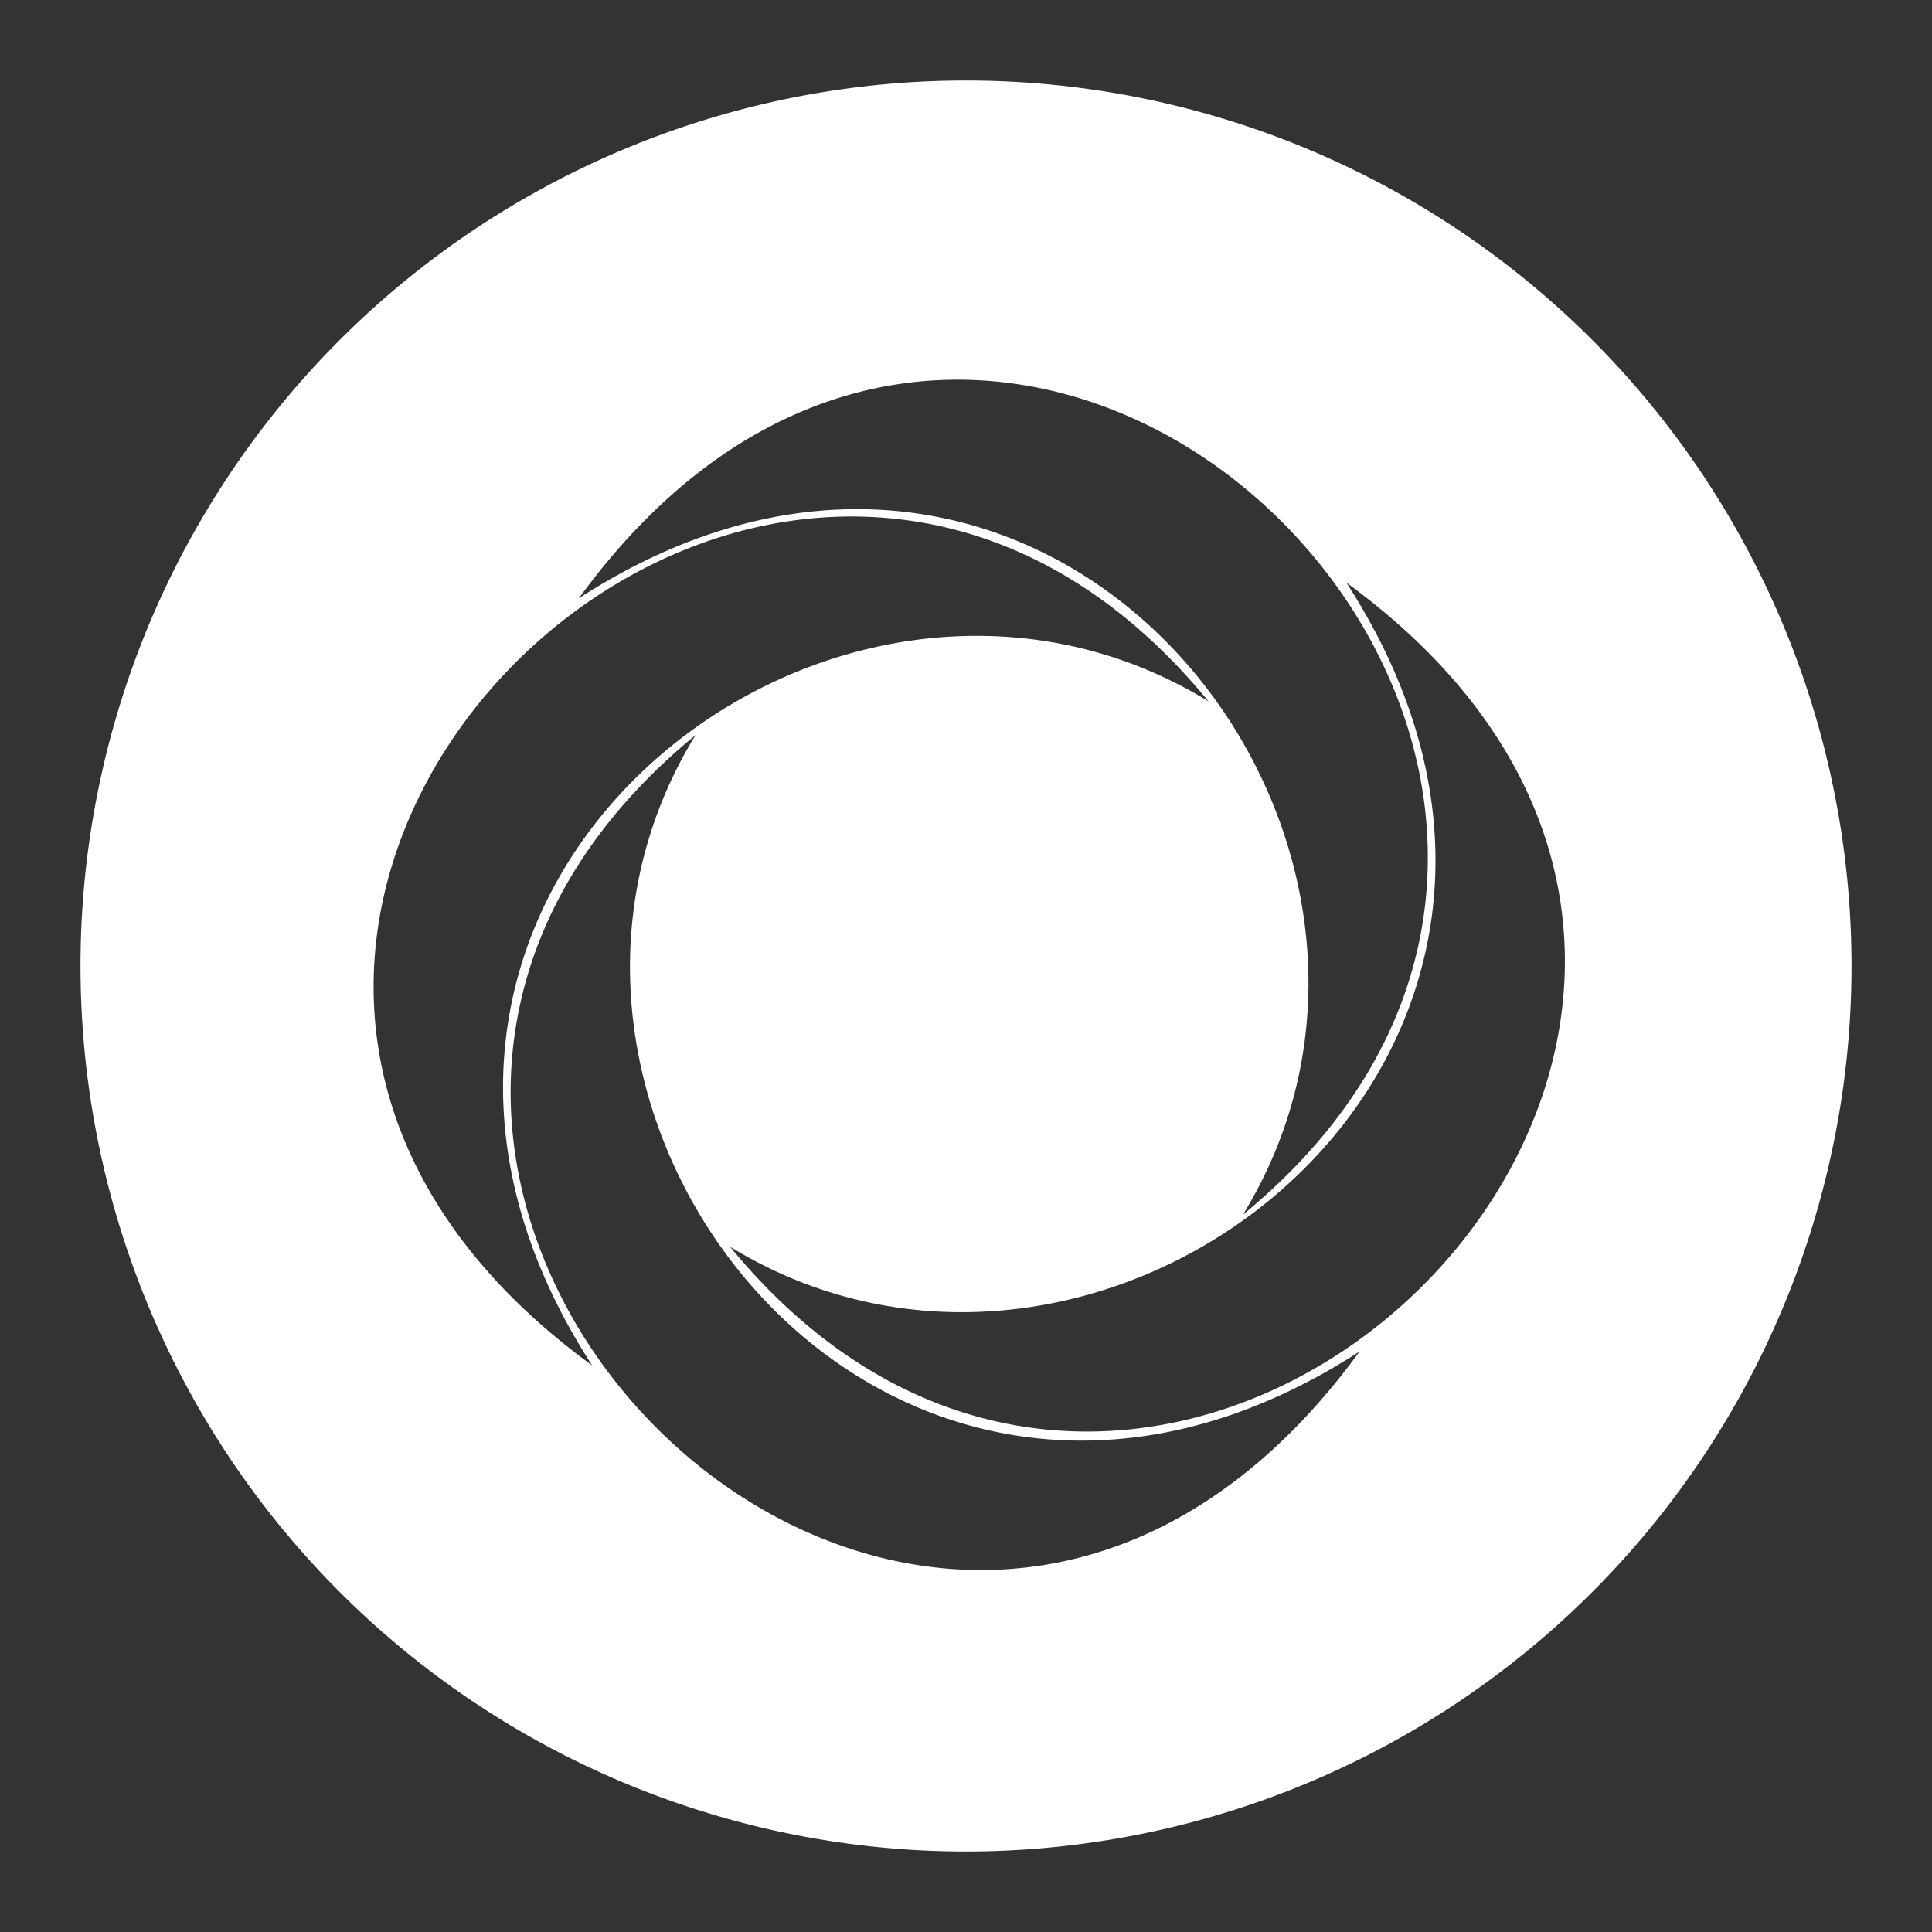 <?xml version="1.0" encoding="UTF-8"?>
<svg version="1.1" viewBox="0 0 48 48" xmlns="http://www.w3.org/2000/svg">
    <rect x="0" y="0" width="48" height="48" fill="#333333" stroke="none"/>
    <path d="m24 2a22 22 0 0 0-22 22 22 22 0 0 0 22 22 22 22 0 0 0 22-22 22 22 0 0 0-22-22zm-0.59 7.441c9.3-0.358 17.507 12.501 7.471 20.736 5.786-9.432-4.835-22.866-16.5-15.312 2.707-3.717 5.929-5.305 9.029-5.424zm-2.5 3.394c3.112-0.074 6.37 1.244 9.115 4.59-9.432-5.786-22.866 4.835-15.312 16.5-11.15-8.121-3.138-20.869 6.197-21.09zm12.539 1.639c14.866 10.828-4.332 29.881-15.312 16.5 9.432 5.786 22.866-4.835 15.312-16.5zm-16.17 3.791c-5.786 9.432 4.835 22.866 16.5 15.312-10.828 14.866-29.881-4.332-16.5-15.312z" fill="#fff"/>
</svg>
